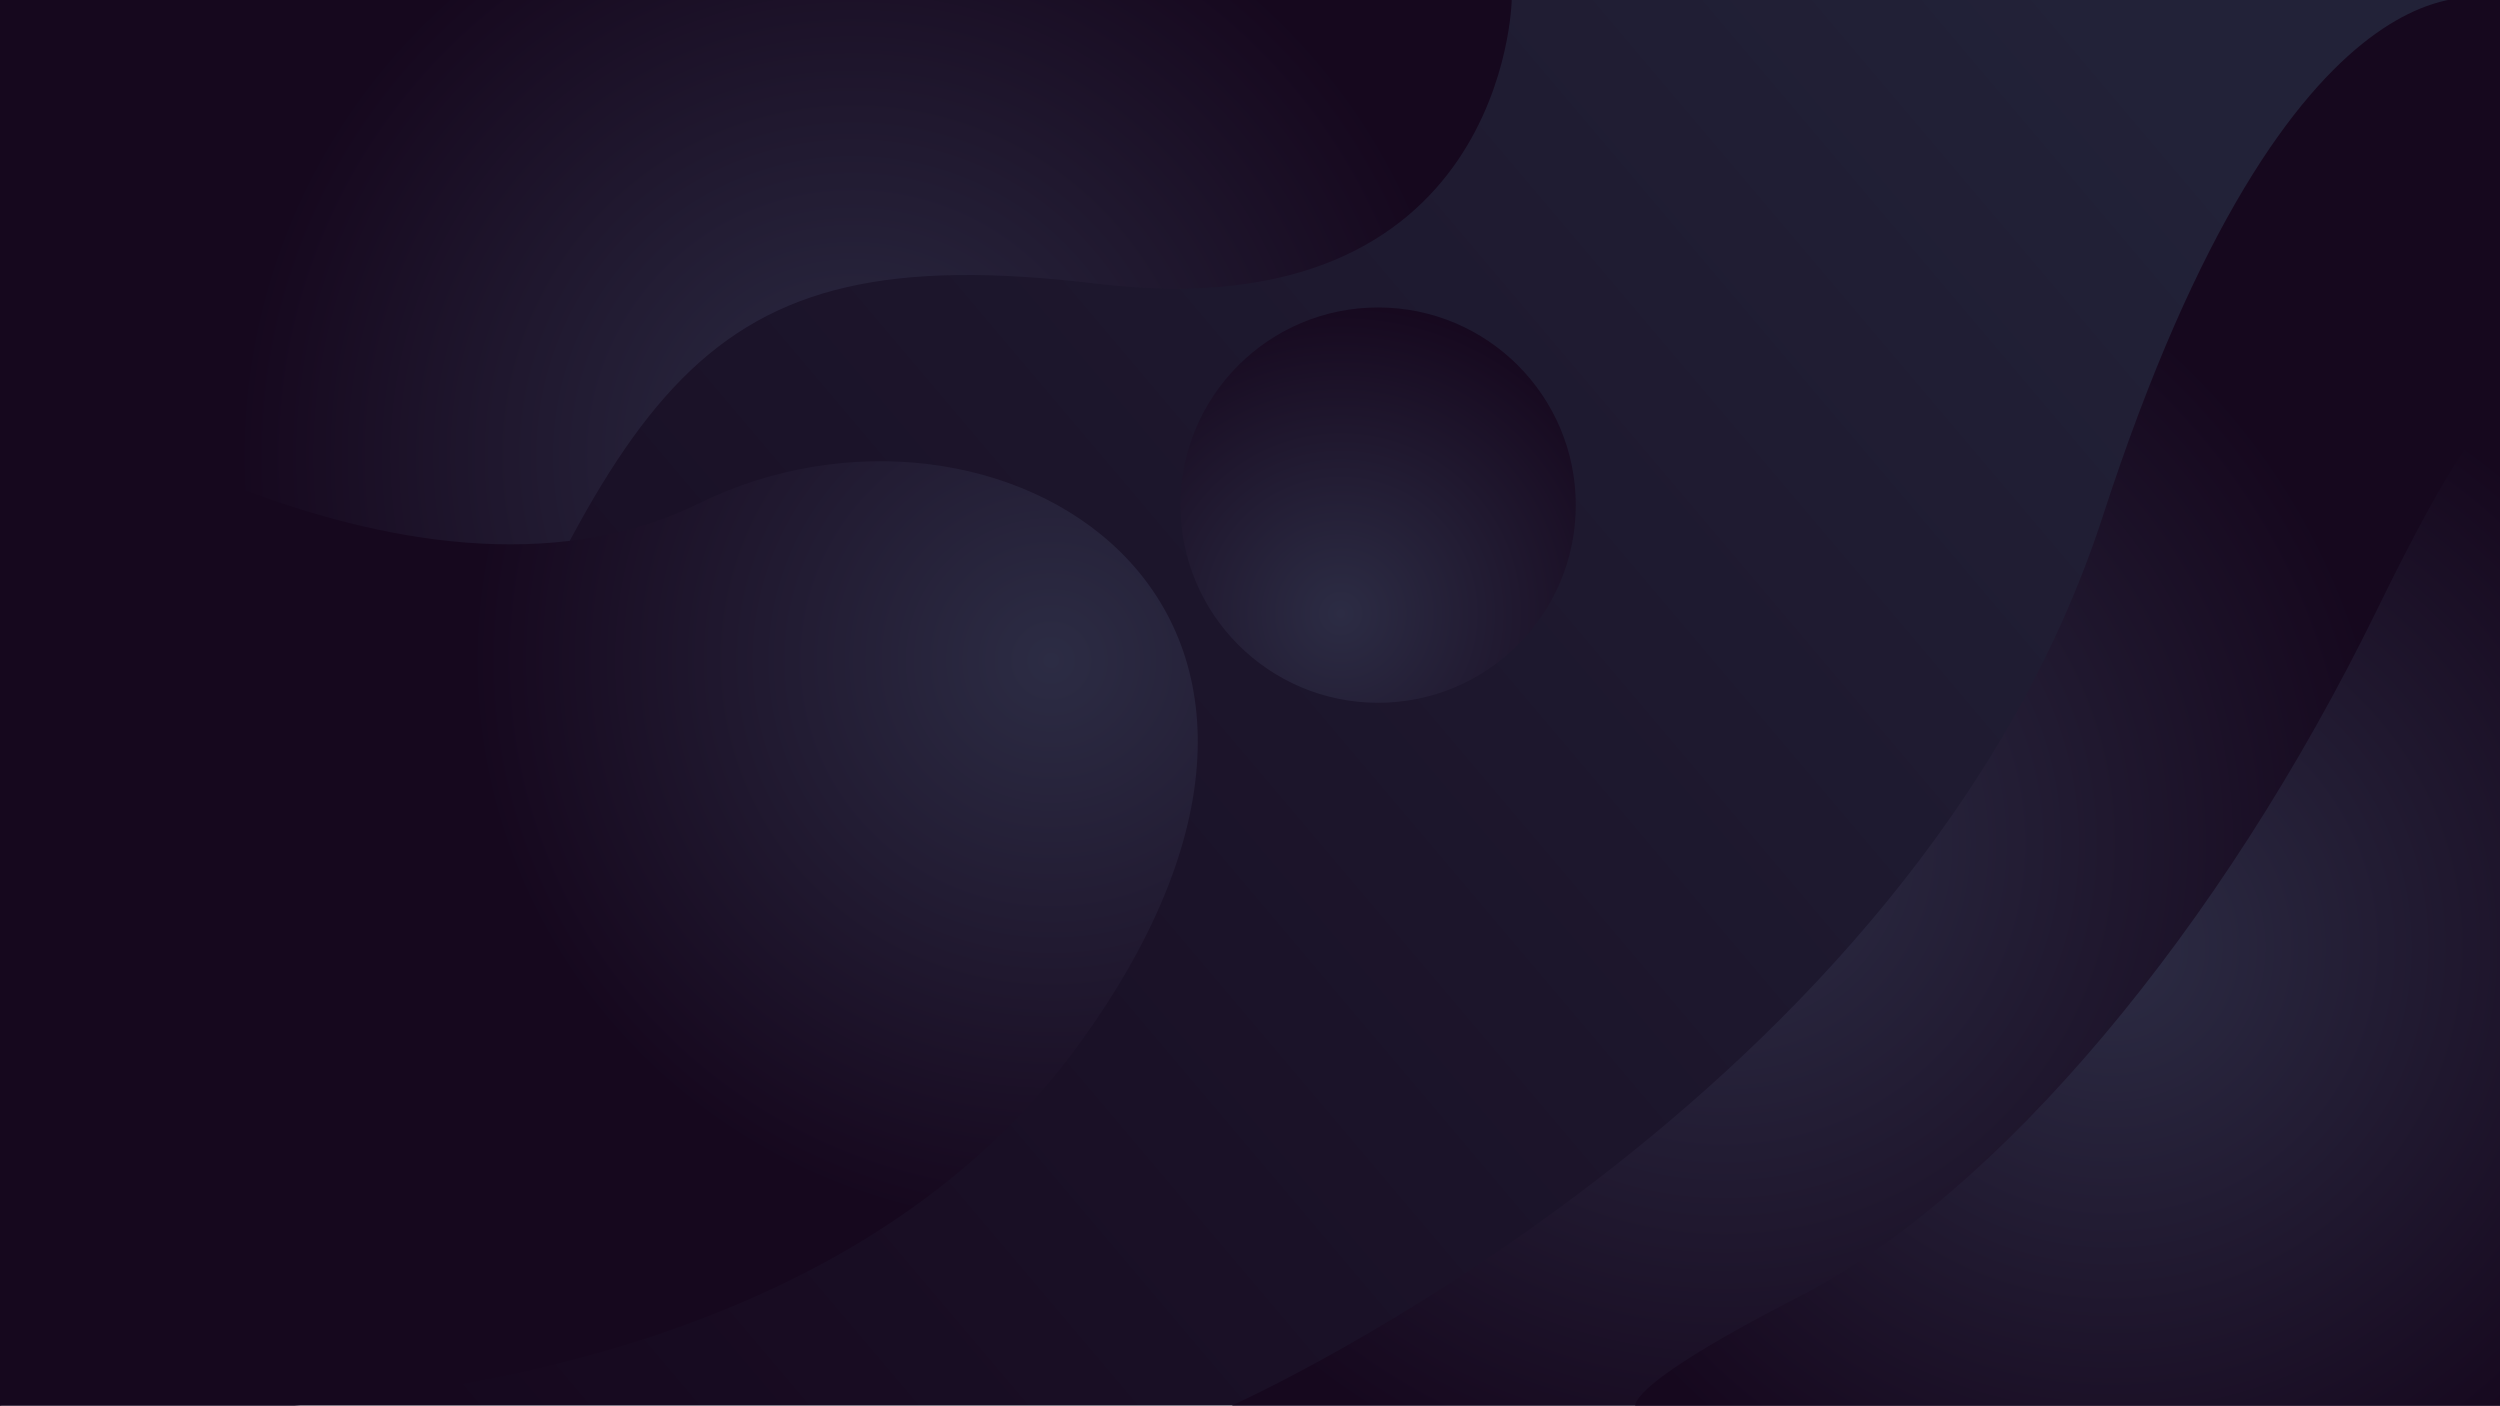 <svg xmlns="http://www.w3.org/2000/svg" xmlns:xlink="http://www.w3.org/1999/xlink" viewBox="0 0 1366 768"><defs><style>.cls-1{fill:url(#linear-gradient);}.cls-2{fill:url(#radial-gradient);}.cls-3{fill:url(#radial-gradient-2);}.cls-4{fill:url(#radial-gradient-3);}.cls-5{fill:url(#radial-gradient-4);}.cls-6{fill:url(#radial-gradient-5);}</style><linearGradient id="linear-gradient" x1="231.32" y1="766.15" x2="1138.47" y2="-1.35" gradientUnits="userSpaceOnUse"><stop offset="0" stop-color="#16081e"/><stop offset="1" stop-color="#222238"/></linearGradient><radialGradient id="radial-gradient" cx="732.57" cy="335.23" r="173.23" gradientUnits="userSpaceOnUse"><stop offset="0" stop-color="#2c2c44"/><stop offset="1" stop-color="#16081e"/></radialGradient><radialGradient id="radial-gradient-2" cx="466.11" cy="249.19" r="337.02" xlink:href="#radial-gradient"/><radialGradient id="radial-gradient-3" cx="574.38" cy="362.59" r="317.71" gradientTransform="translate(0 5.52) scale(1 0.98)" xlink:href="#radial-gradient"/><radialGradient id="radial-gradient-4" cx="942.04" cy="460.74" r="367.13" gradientUnits="userSpaceOnUse"><stop offset="0.03" stop-color="#2c2c44"/><stop offset="1" stop-color="#16081e"/></radialGradient><radialGradient id="radial-gradient-5" cx="1153.45" cy="517.43" r="337.83" xlink:href="#radial-gradient"/></defs><g id="background"><rect class="cls-1" width="1366" height="768"/></g><g id="bg_shapes"><circle class="cls-2" cx="753" cy="276" r="108"/><path class="cls-3" d="M0,768s115-34,229-294S375,128,599,155,826,0,826,0H0Z"/><path class="cls-4" d="M0,199s221,155,382,76,384,52,208,295S0,768,0,768Z"/><path class="cls-5" d="M1362,0s-109-38-213,282S673,768,673,768h693V0Z"/><path class="cls-6" d="M1368,256s16.79-98.91-69,76.77S1091.9,652.62,983,708.51,895,771,895,771l471-3Z"/></g></svg>